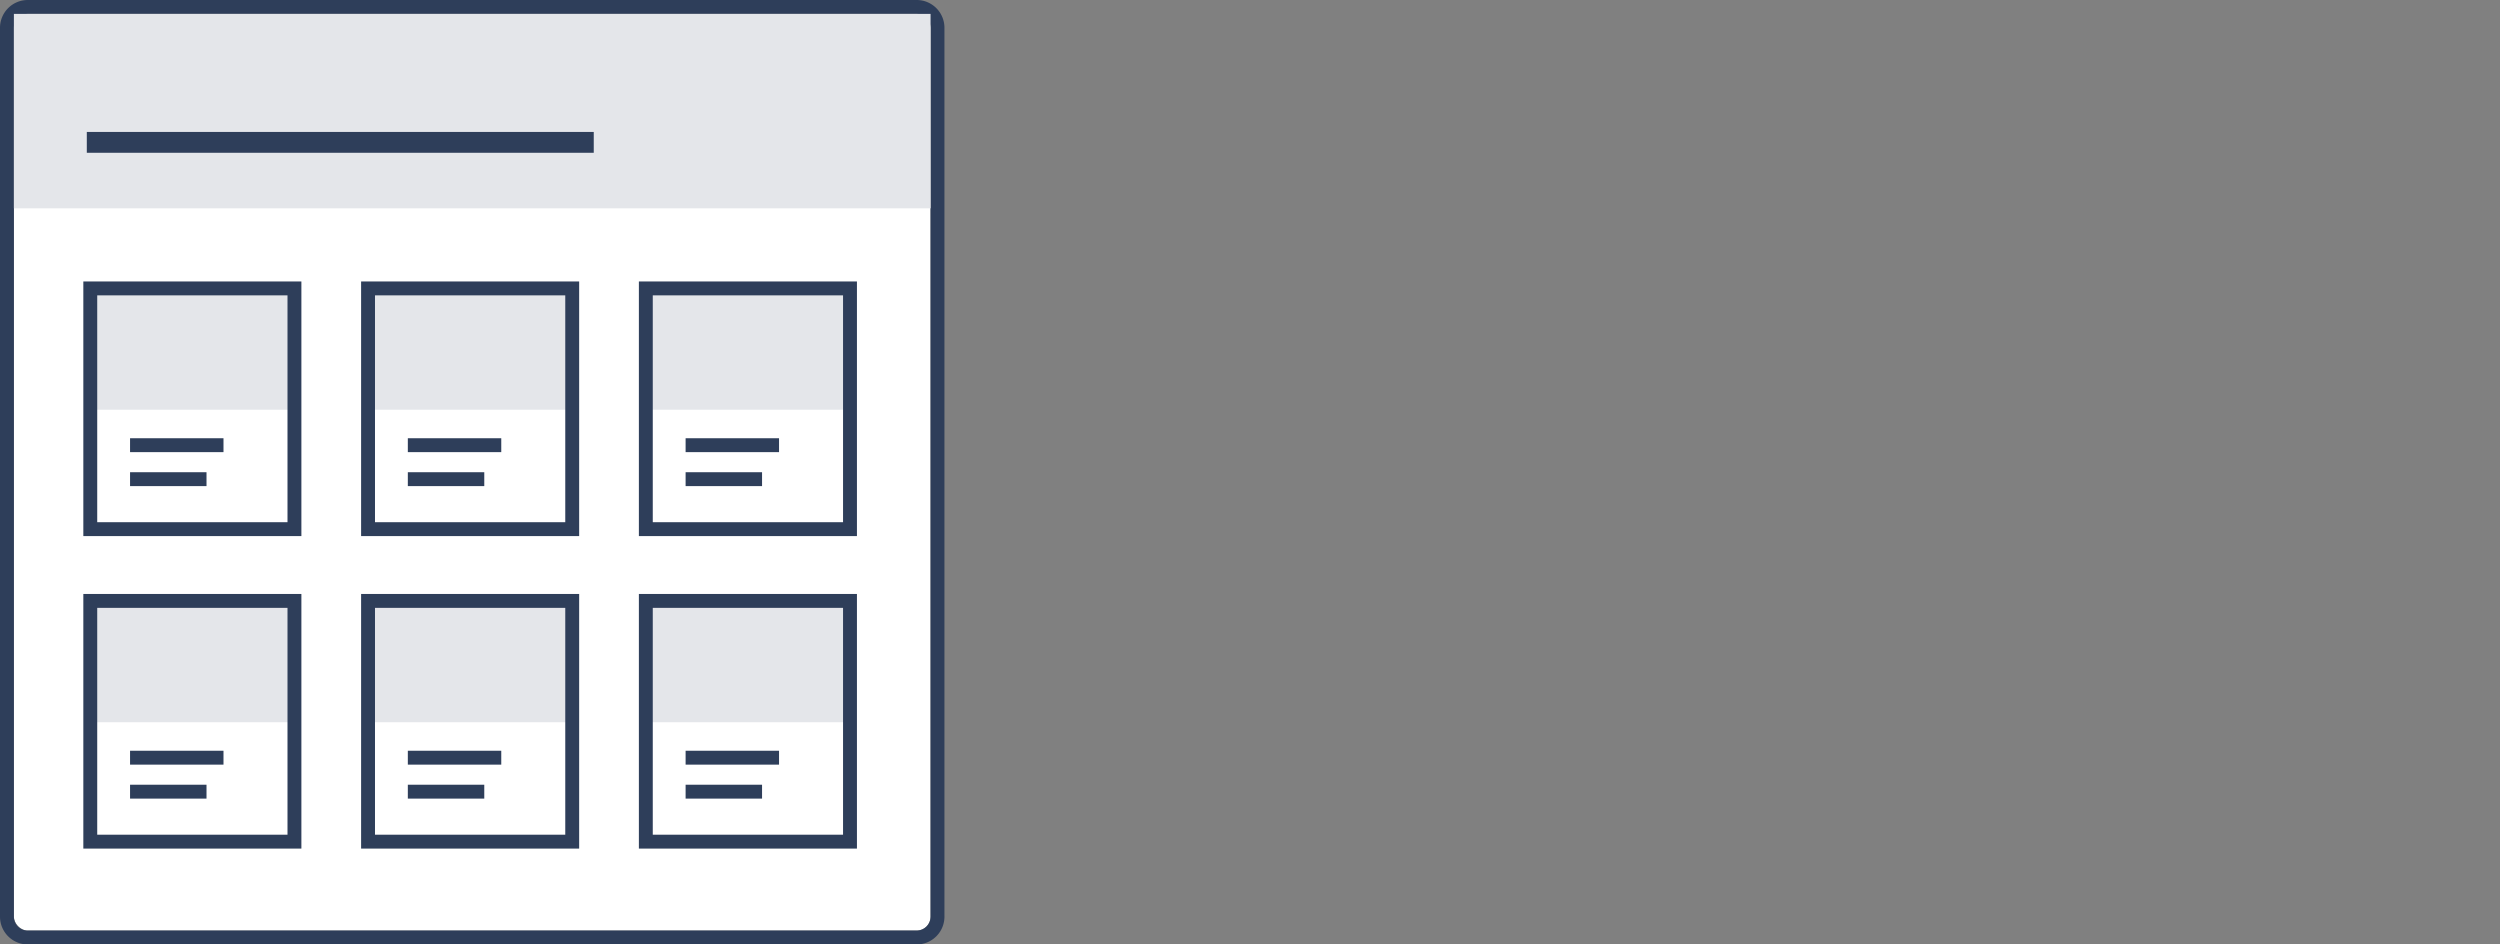 <svg xmlns="http://www.w3.org/2000/svg" xmlns:xlink="http://www.w3.org/1999/xlink" width="360" height="136" viewBox="0 0 360 136"><rect x="0" y="0" width="360" height="136" fill="#808080" stroke="none"/><defs><clipPath id="b"><rect width="360" height="136"/></clipPath></defs><g id="a" clip-path="url(#b)"><rect width="132" height="132" rx="2" transform="translate(2 2)" fill="#fff"/><path d="M2,0A2,2,0,0,0,0,2V130a2,2,0,0,0,2,2H130a2,2,0,0,0,2-2V2a2,2,0,0,0-2-2H2M2-2H130a4,4,0,0,1,4,4V130a4,4,0,0,1-4,4H2a4,4,0,0,1-4-4V2A4,4,0,0,1,2-2Z" transform="translate(2 2)" fill="#2e3e5a"/><rect width="132" height="28" transform="translate(2 2)" fill="#e4e6ea"/><path d="M73,1.5H0v-3H73Z" transform="translate(12.5 20.5)" fill="#2e3e5a"/><g transform="translate(0.215)"><path d="M13.455,1H0V-1H13.455Z" transform="translate(18.513 64.107)" fill="#2e3e5a"/><path d="M11.009,1H0V-1H11.009Z" transform="translate(18.513 69)" fill="#2e3e5a"/><rect width="29" height="18" transform="translate(13 41)" fill="#e4e6ea"/><path d="M2,2V34.666H29.4V2H2M0,0H31.4V36.666H0Z" transform="translate(11.785 40.531)" fill="#2e3e5a"/></g><g transform="translate(0.215 45)"><path d="M13.455,1H0V-1H13.455Z" transform="translate(18.513 64.107)" fill="#2e3e5a"/><path d="M11.009,1H0V-1H11.009Z" transform="translate(18.513 69)" fill="#2e3e5a"/><rect width="29" height="18" transform="translate(13 41)" fill="#e4e6ea"/><path d="M2,2V34.666H29.4V2H2M0,0H31.4V36.666H0Z" transform="translate(11.785 40.531)" fill="#2e3e5a"/></g><g transform="translate(40.214)"><path d="M13.455,1H0V-1H13.455Z" transform="translate(18.513 64.107)" fill="#2e3e5a"/><path d="M11.009,1H0V-1H11.009Z" transform="translate(18.513 69)" fill="#2e3e5a"/><rect width="29" height="18" transform="translate(13 41)" fill="#e4e6ea"/><path d="M2,2V34.666H29.4V2H2M0,0H31.4V36.666H0Z" transform="translate(11.785 40.531)" fill="#2e3e5a"/></g><g transform="translate(40.214 45)"><path d="M13.455,1H0V-1H13.455Z" transform="translate(18.513 64.107)" fill="#2e3e5a"/><path d="M11.009,1H0V-1H11.009Z" transform="translate(18.513 69)" fill="#2e3e5a"/><rect width="29" height="18" transform="translate(13 41)" fill="#e4e6ea"/><path d="M2,2V34.666H29.4V2H2M0,0H31.4V36.666H0Z" transform="translate(11.785 40.531)" fill="#2e3e5a"/></g><g transform="translate(80.214)"><path d="M13.455,1H0V-1H13.455Z" transform="translate(18.513 64.107)" fill="#2e3e5a"/><path d="M11.009,1H0V-1H11.009Z" transform="translate(18.513 69)" fill="#2e3e5a"/><rect width="29" height="18" transform="translate(13 41)" fill="#e4e6ea"/><path d="M2,2V34.666H29.4V2H2M0,0H31.4V36.666H0Z" transform="translate(11.785 40.531)" fill="#2e3e5a"/></g><g transform="translate(80.214 45)"><path d="M13.455,1H0V-1H13.455Z" transform="translate(18.513 64.107)" fill="#2e3e5a"/><path d="M11.009,1H0V-1H11.009Z" transform="translate(18.513 69)" fill="#2e3e5a"/><rect width="29" height="18" transform="translate(13 41)" fill="#e4e6ea"/><path d="M2,2V34.666H29.4V2H2M0,0H31.4V36.666H0Z" transform="translate(11.785 40.531)" fill="#2e3e5a"/></g></g></svg>